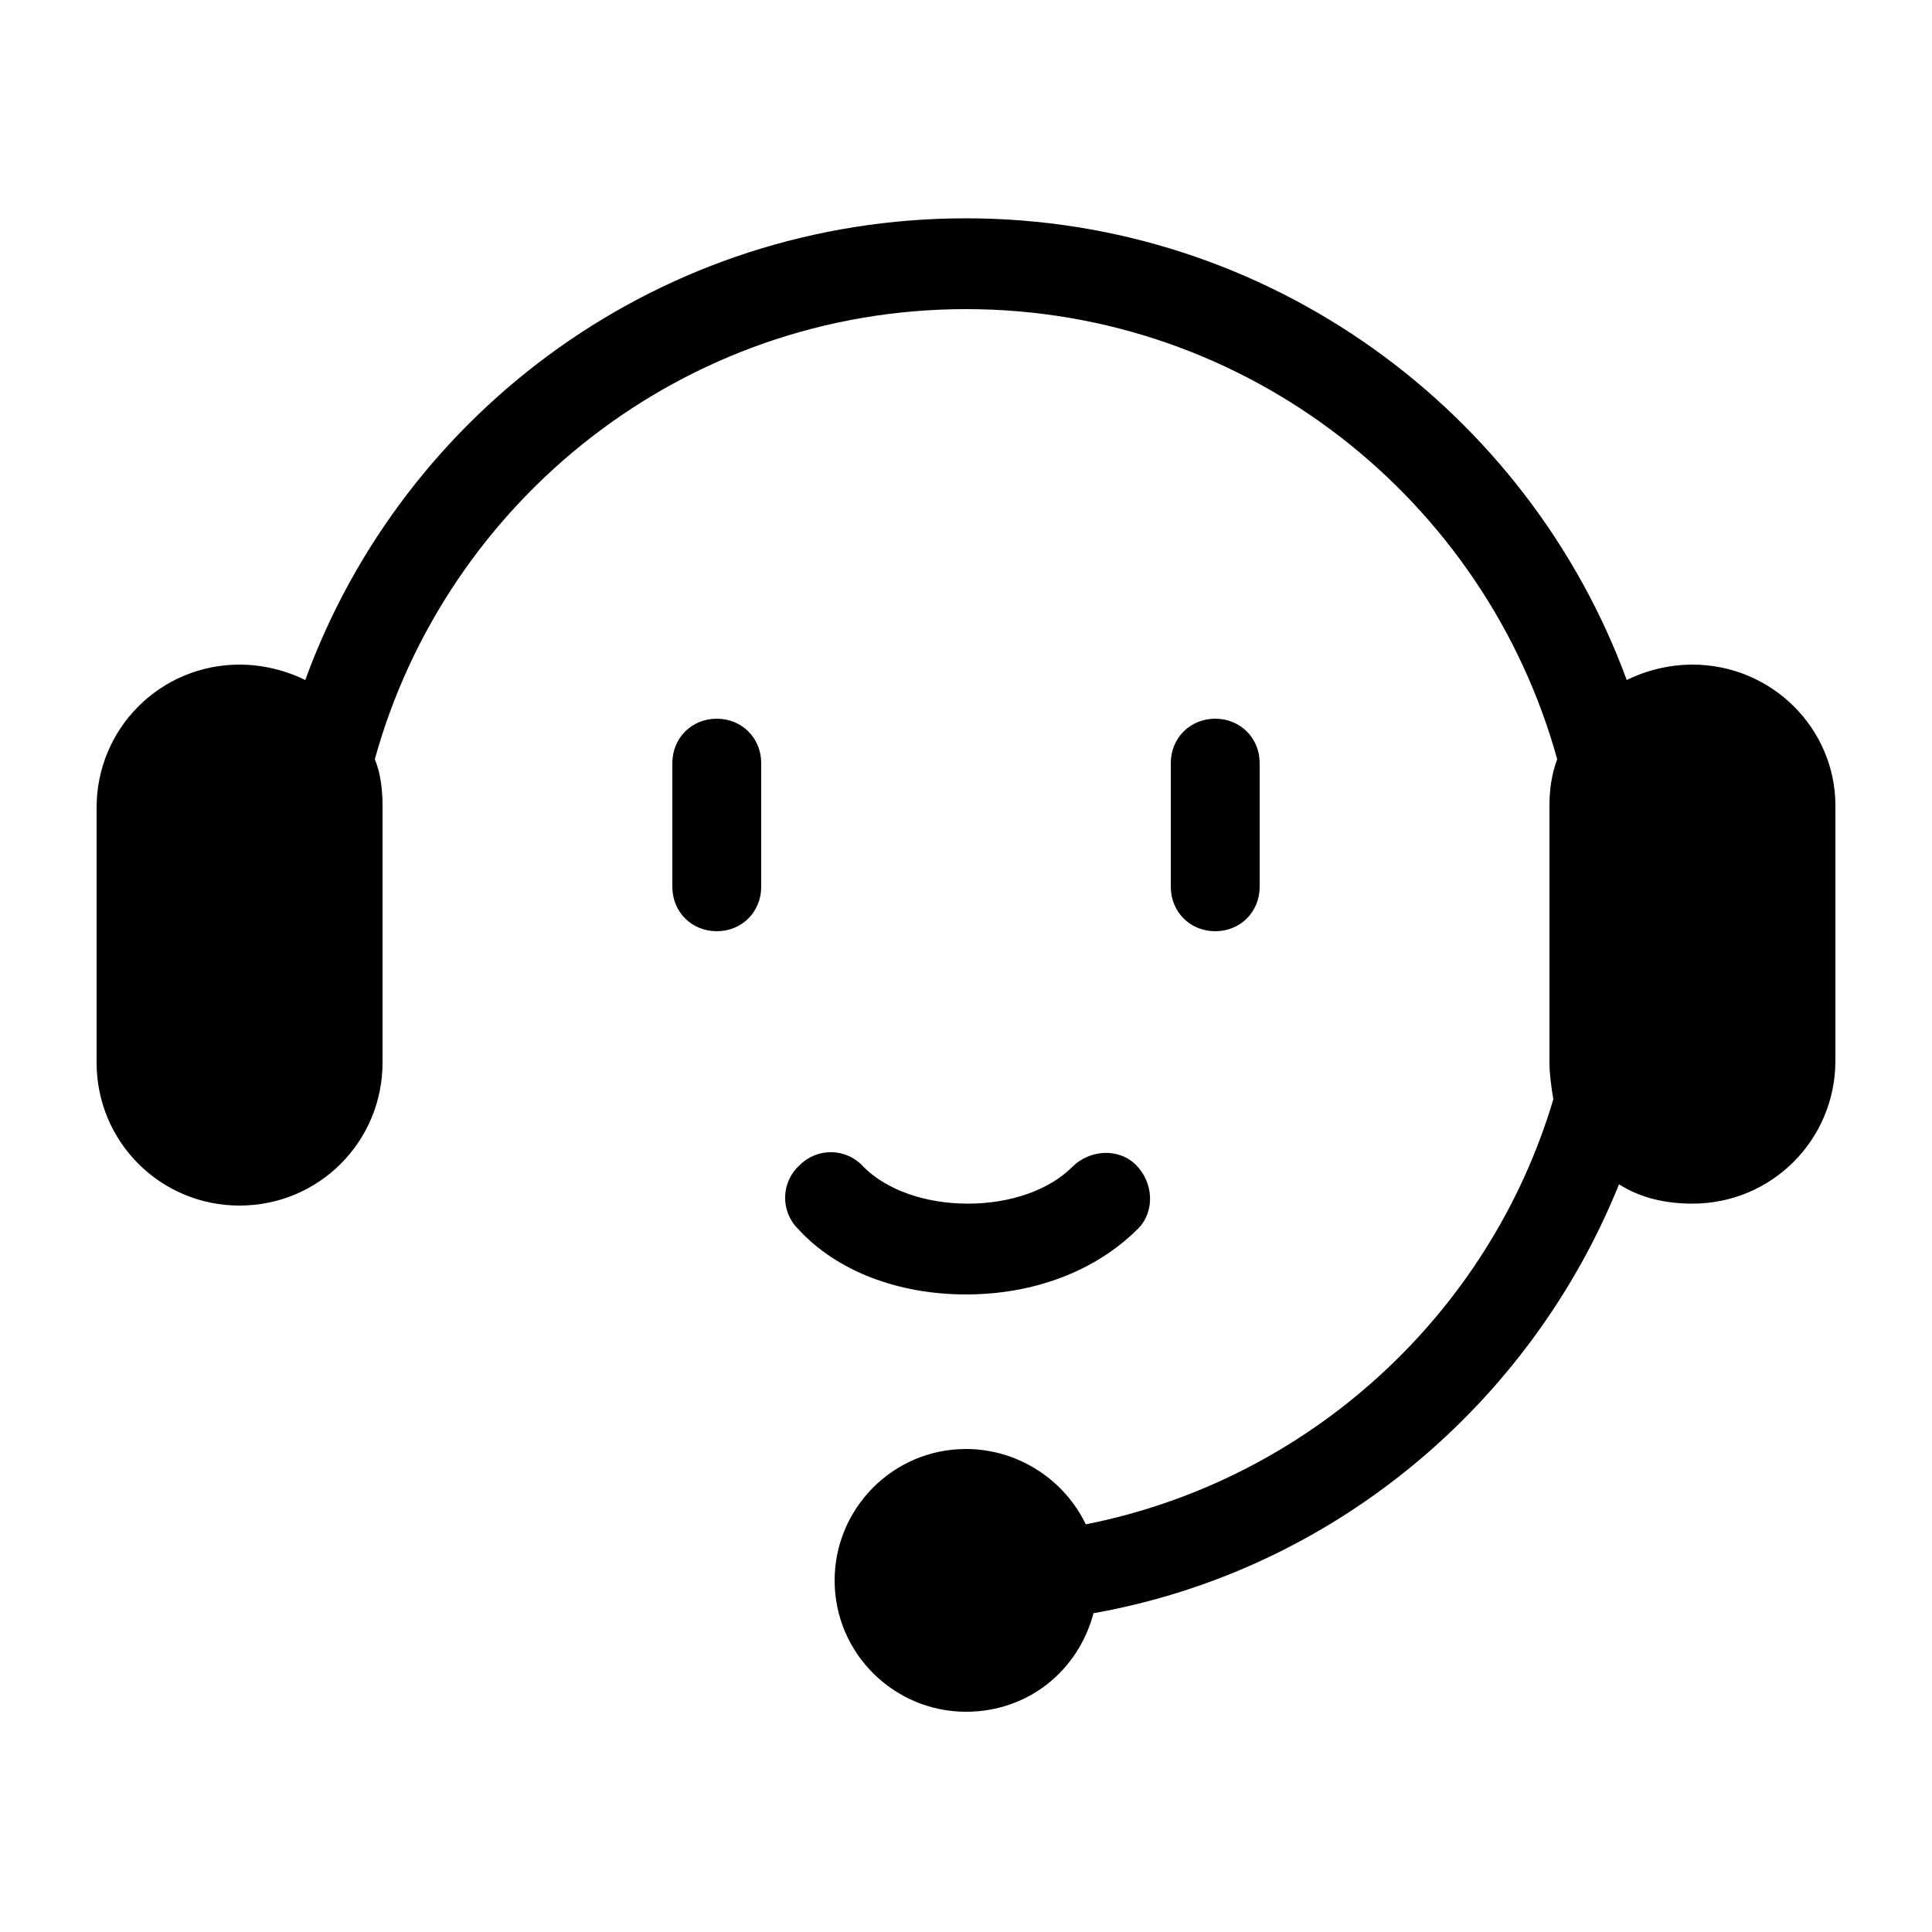 <?xml version="1.0" encoding="utf-8"?>
<!-- Generator: Adobe Illustrator 25.2.1, SVG Export Plug-In . SVG Version: 6.00 Build 0)  -->
<svg version="1.1" id="Layer_1" xmlns="http://www.w3.org/2000/svg" xmlns:xlink="http://www.w3.org/1999/xlink" x="0px" y="0px"
	 viewBox="0 0 100 100" style="enable-background:new 0 0 100 100;" xml:space="preserve">
<path d="M50,67c-3.5,0-6.7-1.2-8.7-3.4c-0.9-0.9-0.9-2.4,0.1-3.3c0.9-0.9,2.4-0.9,3.3,0.1c1.2,1.2,3.2,1.9,5.4,1.9
	c2.2,0,4.2-0.7,5.4-1.9c0.9-0.9,2.4-1,3.3-0.1c0.9,0.9,1,2.4,0.1,3.3C56.7,65.8,53.5,67,50,67z M87.6,34.4c-1.2,0-2.4,0.3-3.4,0.8
	C79.1,21.3,65.7,11.3,50,11.3s-29.1,9.9-34.2,23.9c-1-0.5-2.2-0.8-3.4-0.8c-4.1,0-7.4,3.3-7.4,7.4V55c0,4.1,3.3,7.4,7.4,7.4
	c4.1,0,7.4-3.3,7.4-7.4V41.7c0-0.8-0.1-1.7-0.4-2.4C23.1,25.9,35.4,16,50,16s26.9,9.9,30.6,23.3c-0.3,0.8-0.4,1.6-0.4,2.4V55
	c0,0.6,0.1,1.3,0.2,1.9C77.1,68,67.8,76.6,56.2,78.9C55.1,76.6,52.7,75,50,75c-3.8,0-6.8,3.1-6.8,6.8c0,3.8,3.1,6.8,6.8,6.8
	c3.2,0,5.8-2.1,6.6-5.1C69,81.3,79.2,72.7,83.8,61.3c1.1,0.7,2.4,1,3.8,1c4.1,0,7.4-3.3,7.4-7.4V41.7C95,37.7,91.7,34.4,87.6,34.4z
	 M37.1,37.2c-1.3,0-2.3,1-2.3,2.3v6.4c0,1.3,1,2.3,2.3,2.3c1.3,0,2.3-1,2.3-2.3v-6.4C39.4,38.2,38.4,37.2,37.1,37.2z M65.2,45.9
	v-6.4c0-1.3-1-2.3-2.3-2.3c-1.3,0-2.3,1-2.3,2.3v6.4c0,1.3,1,2.3,2.3,2.3C64.2,48.2,65.2,47.2,65.2,45.9z"/>
</svg>
